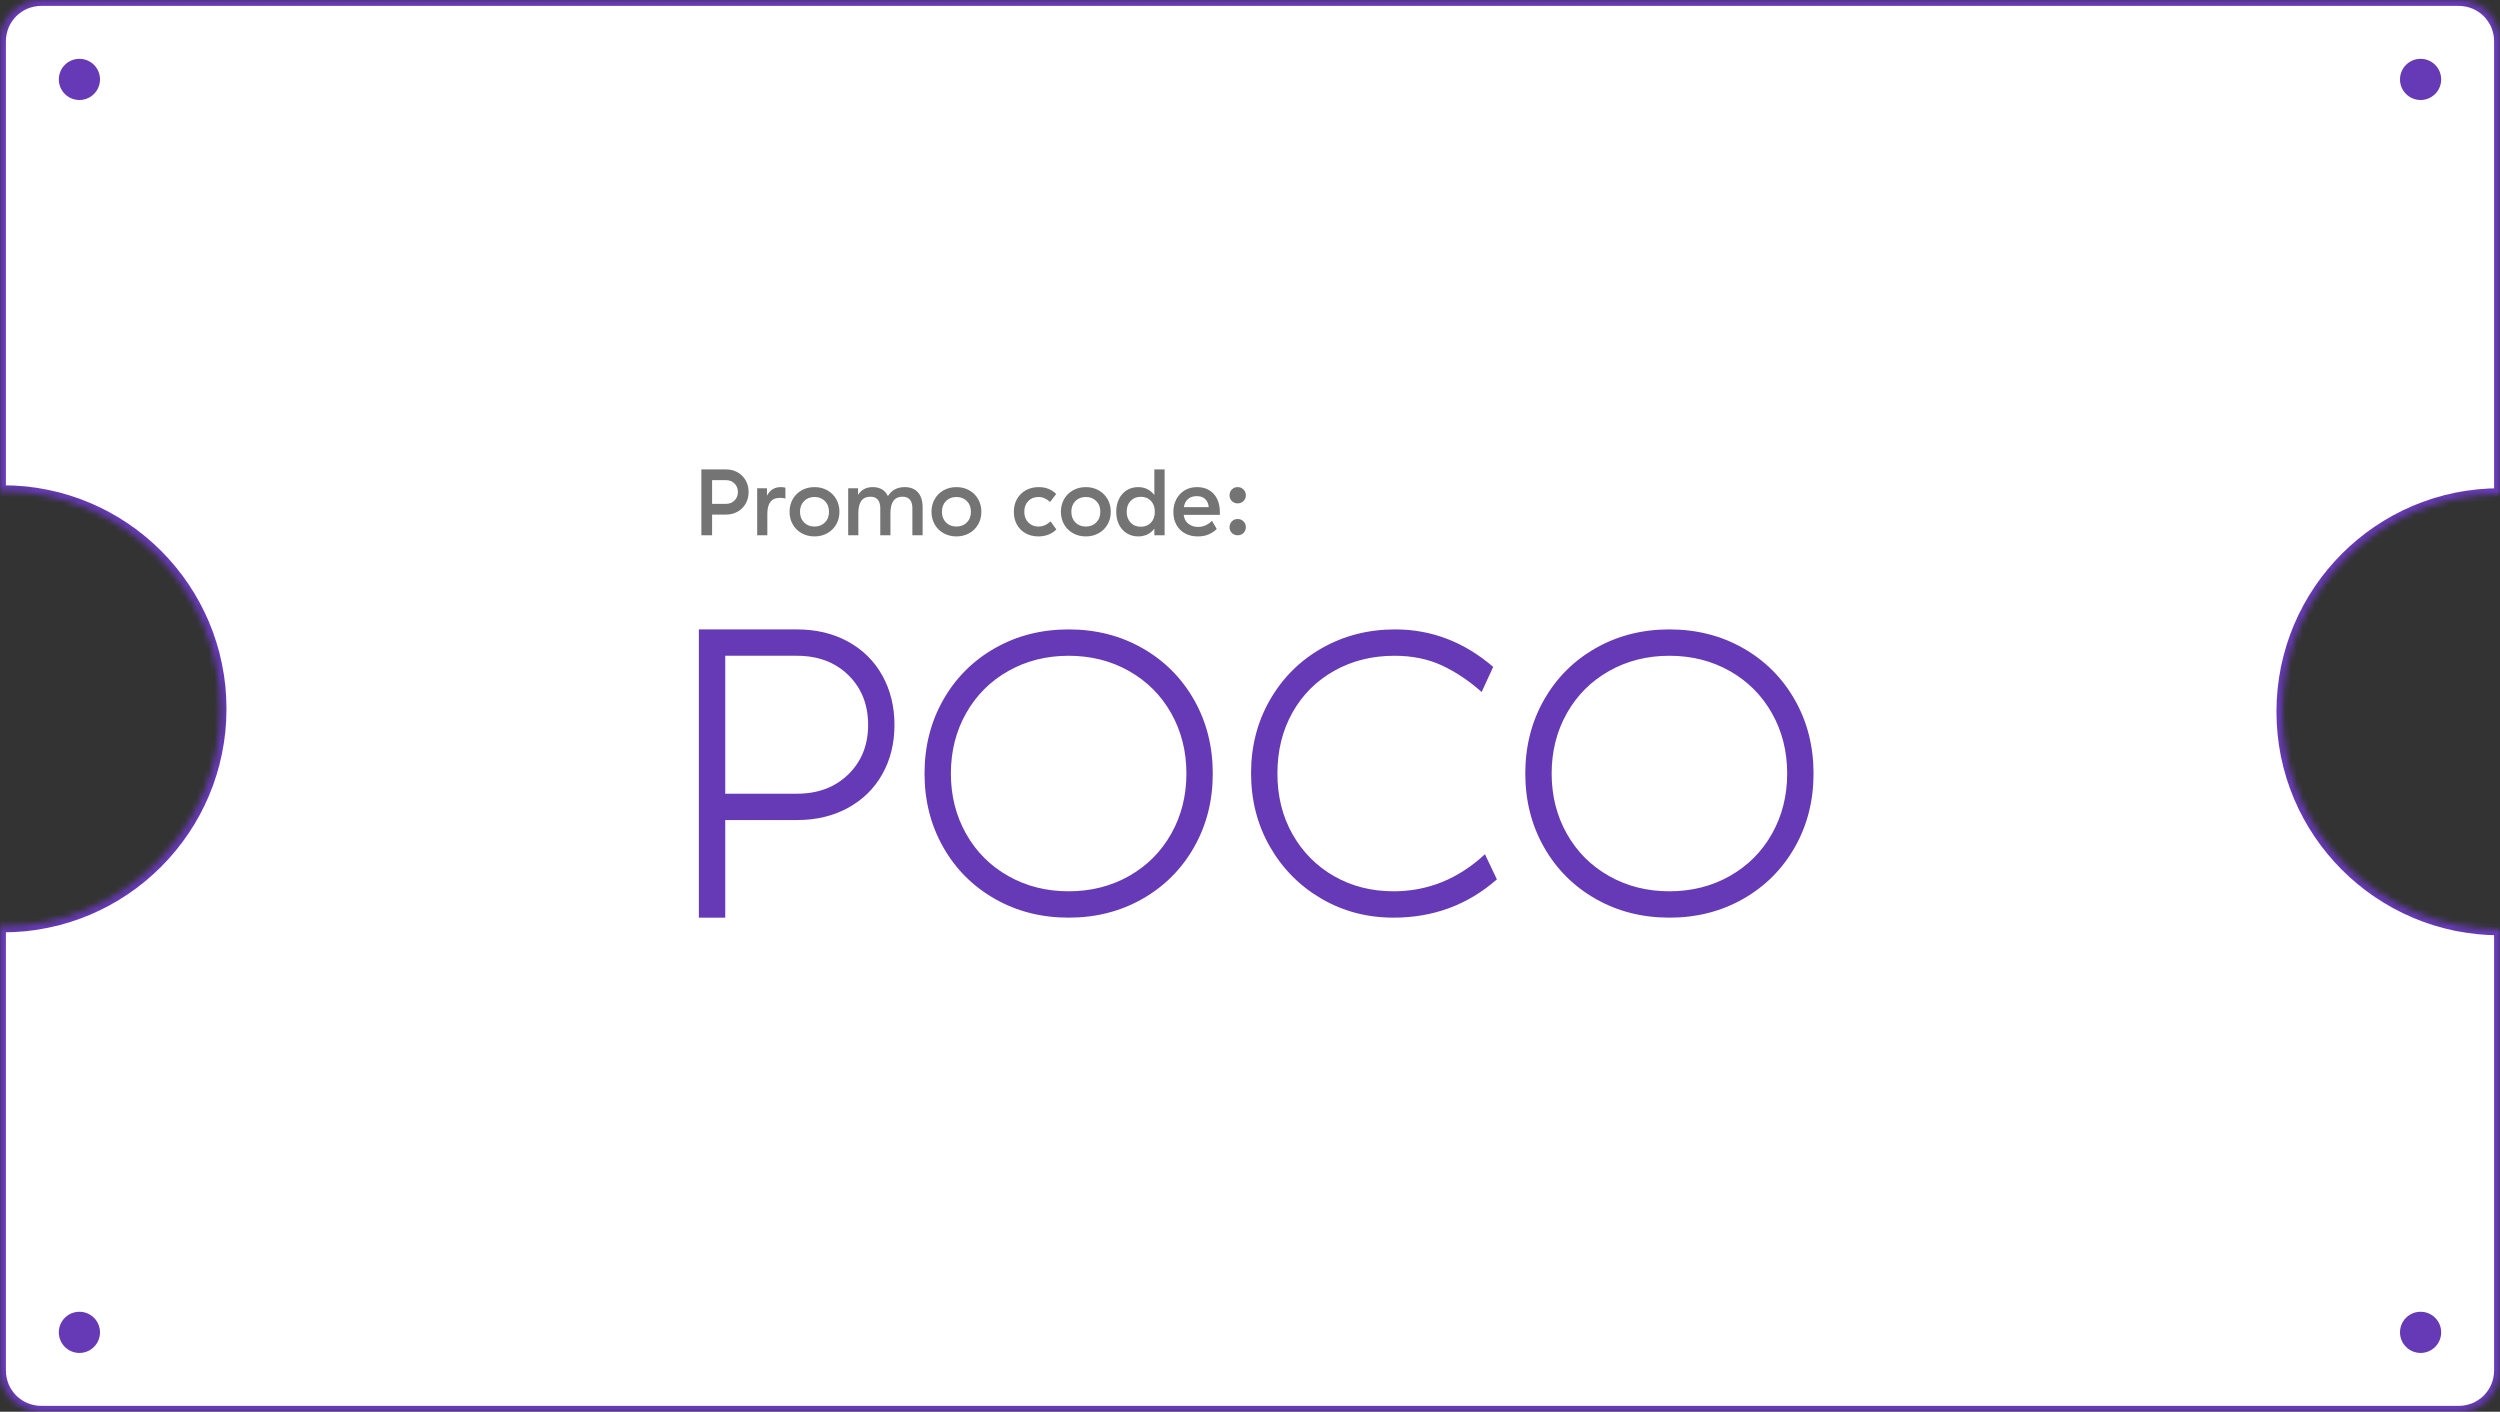 <svg xmlns="http://www.w3.org/2000/svg" width="425" height="240" viewBox="0 0 425 240" xmlns:xlink="http://www.w3.org/1999/xlink">
  <rect x="0" y="0" width="425" height="240" fill="#333333" stroke="none"/>
  <defs>
    <path id="a" d="M425,158 L425,232.996 C425,236.864 421.868,240 418,240 L7,240 C3.134,240 -1.1937118e-12,236.867 -1.1937118e-12,232.996 L-1.1937118e-12,157.497 C0.166,157.499 0.333,157.5 0.5,157.5 C20.935,157.5 37.5,140.935 37.5,120.5 C37.5,100.065 20.935,83.5 0.5,83.5 C0.333,83.5 0.166,83.501 -1.42644785e-11,83.503 L-1.1937118e-12,7.004 C-1.1937118e-12,3.136 3.132,0 7,0 L418,0 C421.866,0 425,3.133 425,7.004 L425,84 C404.565,84 388,100.565 388,121 C388,141.435 404.565,158 425,158 Z"/>
    <mask id="b" width="425" height="240" x="0" y="0" fill="white">
      <use xlink:href="#a"/>
    </mask>
  </defs>
  <g fill="none" fill-rule="evenodd">
    <use fill="#FFFFFF" stroke="#6639B6" stroke-width="2" mask="url(#b)" xlink:href="#a"/>
    <circle cx="13.5" cy="13.5" r="3.5" fill="#6639B6"/>
    <ellipse cx="411.5" cy="13.5" fill="#6639B6" rx="3.5" ry="3.5"/>
    <circle cx="13.5" cy="226.5" r="3.5" fill="#6639B6"/>
    <ellipse cx="411.5" cy="226.5" fill="#6639B6" rx="3.5" ry="3.5"/>
    <path fill="#747474" d="M119.232,79.8 L123.408,79.8 C124.144,79.8 124.805,79.965 125.392,80.296 C125.979,80.627 126.437,81.085 126.768,81.672 C127.099,82.259 127.264,82.915 127.264,83.64 C127.264,84.376 127.099,85.035 126.768,85.616 C126.437,86.197 125.979,86.653 125.392,86.984 C124.805,87.315 124.144,87.48 123.408,87.48 L121.056,87.48 L121.056,91 L119.232,91 L119.232,79.8 Z M123.408,85.656 C123.995,85.656 124.48,85.467 124.864,85.088 C125.248,84.709 125.44,84.227 125.44,83.64 C125.44,83.053 125.248,82.571 124.864,82.192 C124.48,81.813 123.995,81.624 123.408,81.624 L121.056,81.624 L121.056,85.656 L123.408,85.656 Z M132.736,82.808 C133.003,82.808 133.264,82.84 133.52,82.904 L133.52,84.744 C133.2,84.669 132.907,84.632 132.64,84.632 C131.872,84.632 131.315,84.861 130.968,85.32 C130.621,85.779 130.448,86.451 130.448,87.336 L130.448,91 L128.72,91 L128.72,83 L130.384,83 L130.384,84.264 C130.896,83.293 131.68,82.808 132.736,82.808 L132.736,82.808 Z M134.776,84.84 C135.144,84.2 135.651,83.701 136.296,83.344 C136.941,82.987 137.664,82.808 138.464,82.808 C139.264,82.808 139.987,82.987 140.632,83.344 C141.277,83.701 141.784,84.2 142.152,84.84 C142.52,85.48 142.704,86.2 142.704,87 C142.704,87.8 142.52,88.52 142.152,89.16 C141.784,89.8 141.277,90.299 140.632,90.656 C139.987,91.013 139.264,91.192 138.464,91.192 C137.664,91.192 136.941,91.013 136.296,90.656 C135.651,90.299 135.144,89.8 134.776,89.16 C134.408,88.52 134.224,87.8 134.224,87 C134.224,86.2 134.408,85.48 134.776,84.84 L134.776,84.84 Z M140.24,85.184 C139.781,84.72 139.189,84.488 138.464,84.488 C137.739,84.488 137.147,84.72 136.688,85.184 C136.229,85.648 136,86.253 136,87 C136,87.747 136.229,88.352 136.688,88.816 C137.147,89.28 137.739,89.512 138.464,89.512 C139.189,89.512 139.781,89.28 140.24,88.816 C140.699,88.352 140.928,87.747 140.928,87 C140.928,86.253 140.699,85.648 140.24,85.184 L140.24,85.184 Z M153.792,82.808 C154.763,82.808 155.515,83.104 156.048,83.696 C156.581,84.288 156.848,85.144 156.848,86.264 L156.848,91 L155.104,91 L155.104,86.392 C155.104,85.752 154.963,85.267 154.68,84.936 C154.397,84.605 153.984,84.44 153.44,84.44 C152.064,84.44 151.376,85.368 151.376,87.224 L151.376,91 L149.648,91 L149.648,86.392 C149.648,85.752 149.504,85.267 149.216,84.936 C148.928,84.605 148.512,84.44 147.968,84.44 C146.603,84.44 145.92,85.368 145.92,87.224 L145.92,91 L144.192,91 L144.192,83 L145.872,83 L145.872,84.136 C146.128,83.709 146.467,83.381 146.888,83.152 C147.309,82.923 147.808,82.808 148.384,82.808 C148.992,82.808 149.512,82.936 149.944,83.192 C150.376,83.448 150.709,83.832 150.944,84.344 C151.573,83.32 152.523,82.808 153.792,82.808 L153.792,82.808 Z M158.904,84.84 C159.272,84.2 159.779,83.701 160.424,83.344 C161.069,82.987 161.792,82.808 162.592,82.808 C163.392,82.808 164.115,82.987 164.76,83.344 C165.405,83.701 165.912,84.2 166.28,84.84 C166.648,85.48 166.832,86.2 166.832,87 C166.832,87.8 166.648,88.52 166.28,89.16 C165.912,89.8 165.405,90.299 164.76,90.656 C164.115,91.013 163.392,91.192 162.592,91.192 C161.792,91.192 161.069,91.013 160.424,90.656 C159.779,90.299 159.272,89.8 158.904,89.16 C158.536,88.52 158.352,87.8 158.352,87 C158.352,86.2 158.536,85.48 158.904,84.84 L158.904,84.84 Z M164.368,85.184 C163.909,84.72 163.317,84.488 162.592,84.488 C161.867,84.488 161.275,84.72 160.816,85.184 C160.357,85.648 160.128,86.253 160.128,87 C160.128,87.747 160.357,88.352 160.816,88.816 C161.275,89.28 161.867,89.512 162.592,89.512 C163.317,89.512 163.909,89.28 164.368,88.816 C164.827,88.352 165.056,87.747 165.056,87 C165.056,86.253 164.827,85.648 164.368,85.184 L164.368,85.184 Z M172.888,84.832 C173.245,84.197 173.747,83.701 174.392,83.344 C175.037,82.987 175.771,82.808 176.592,82.808 C177.787,82.808 178.773,83.197 179.552,83.976 L178.512,85.336 C177.893,84.771 177.237,84.488 176.544,84.488 C175.829,84.488 175.248,84.72 174.8,85.184 C174.352,85.648 174.128,86.253 174.128,87 C174.128,87.736 174.352,88.339 174.8,88.808 C175.248,89.277 175.824,89.512 176.528,89.512 C177.285,89.512 177.973,89.219 178.592,88.632 L179.584,90.008 C179.2,90.392 178.747,90.685 178.224,90.888 C177.701,91.091 177.136,91.192 176.528,91.192 C175.707,91.192 174.981,91.016 174.352,90.664 C173.723,90.312 173.232,89.821 172.88,89.192 C172.528,88.563 172.352,87.837 172.352,87.016 C172.352,86.195 172.531,85.467 172.888,84.832 L172.888,84.832 Z M180.904,84.84 C181.272,84.2 181.779,83.701 182.424,83.344 C183.069,82.987 183.792,82.808 184.592,82.808 C185.392,82.808 186.115,82.987 186.76,83.344 C187.405,83.701 187.912,84.2 188.28,84.84 C188.648,85.48 188.832,86.2 188.832,87 C188.832,87.8 188.648,88.52 188.28,89.16 C187.912,89.8 187.405,90.299 186.76,90.656 C186.115,91.013 185.392,91.192 184.592,91.192 C183.792,91.192 183.069,91.013 182.424,90.656 C181.779,90.299 181.272,89.8 180.904,89.16 C180.536,88.52 180.352,87.8 180.352,87 C180.352,86.2 180.536,85.48 180.904,84.84 L180.904,84.84 Z M186.368,85.184 C185.909,84.72 185.317,84.488 184.592,84.488 C183.867,84.488 183.275,84.72 182.816,85.184 C182.357,85.648 182.128,86.253 182.128,87 C182.128,87.747 182.357,88.352 182.816,88.816 C183.275,89.28 183.867,89.512 184.592,89.512 C185.317,89.512 185.909,89.28 186.368,88.816 C186.827,88.352 187.056,87.747 187.056,87 C187.056,86.253 186.827,85.648 186.368,85.184 L186.368,85.184 Z M197.984,91 L196.24,91 L196.24,89.864 C195.931,90.291 195.541,90.619 195.072,90.848 C194.603,91.077 194.08,91.192 193.504,91.192 C192.779,91.192 192.131,91.016 191.56,90.664 C190.989,90.312 190.547,89.819 190.232,89.184 C189.917,88.549 189.76,87.821 189.76,87 C189.76,86.179 189.917,85.451 190.232,84.816 C190.547,84.181 190.987,83.688 191.552,83.336 C192.117,82.984 192.763,82.808 193.488,82.808 C194.619,82.808 195.536,83.256 196.24,84.152 L196.24,79.8 L197.984,79.8 L197.984,91 Z M192.2,85.16 C191.757,85.629 191.536,86.243 191.536,87 C191.536,87.757 191.757,88.371 192.2,88.84 C192.643,89.309 193.221,89.544 193.936,89.544 C194.651,89.544 195.227,89.312 195.664,88.848 C196.101,88.384 196.32,87.768 196.32,87 C196.32,86.232 196.101,85.616 195.664,85.152 C195.227,84.688 194.651,84.456 193.936,84.456 C193.221,84.456 192.643,84.691 192.2,85.16 L192.2,85.16 Z M199.968,84.888 C200.299,84.248 200.768,83.741 201.376,83.368 C201.984,82.995 202.688,82.808 203.488,82.808 C204.299,82.808 204.997,82.987 205.584,83.344 C206.171,83.701 206.616,84.2 206.92,84.84 C207.224,85.48 207.376,86.211 207.376,87.032 L207.376,87.528 L201.232,87.528 L201.232,87.544 C201.307,88.195 201.573,88.696 202.032,89.048 C202.491,89.4 203.024,89.576 203.632,89.576 C204.56,89.576 205.36,89.229 206.032,88.536 L206.848,89.928 C206.475,90.301 206.021,90.605 205.488,90.84 C204.955,91.075 204.341,91.192 203.648,91.192 C202.805,91.192 202.069,91.019 201.44,90.672 C200.811,90.325 200.325,89.837 199.984,89.208 C199.643,88.579 199.472,87.853 199.472,87.032 C199.472,86.243 199.637,85.528 199.968,84.888 L199.968,84.888 Z M204.888,84.848 C204.541,84.512 204.064,84.344 203.456,84.344 C202.837,84.344 202.341,84.507 201.968,84.832 C201.595,85.157 201.355,85.619 201.248,86.216 L205.488,86.216 C205.435,85.64 205.235,85.184 204.888,84.848 L204.888,84.848 Z M211.392,83.208 C211.659,83.475 211.792,83.805 211.792,84.2 C211.792,84.595 211.659,84.923 211.392,85.184 C211.125,85.445 210.795,85.576 210.4,85.576 C210.005,85.576 209.677,85.445 209.416,85.184 C209.155,84.923 209.024,84.595 209.024,84.2 C209.024,83.805 209.155,83.475 209.416,83.208 C209.677,82.941 210.005,82.808 210.4,82.808 C210.795,82.808 211.125,82.941 211.392,83.208 L211.392,83.208 Z M211.392,88.632 C211.659,88.899 211.792,89.229 211.792,89.624 C211.792,90.019 211.659,90.347 211.392,90.608 C211.125,90.869 210.795,91 210.4,91 C210.005,91 209.677,90.869 209.416,90.608 C209.155,90.347 209.024,90.019 209.024,89.624 C209.024,89.229 209.155,88.899 209.416,88.632 C209.677,88.365 210.005,88.232 210.4,88.232 C210.795,88.232 211.125,88.365 211.392,88.632 L211.392,88.632 Z"/>
    <path fill="#6639B6" d="M118.81,107 L135.47,107 C138.737,107 141.63,107.688 144.15,109.065 C146.67,110.442 148.618,112.367 149.995,114.84 C151.372,117.313 152.06,120.113 152.06,123.24 C152.06,126.367 151.372,129.155 149.995,131.605 C148.618,134.055 146.67,135.968 144.15,137.345 C141.63,138.722 138.737,139.41 135.47,139.41 L123.29,139.41 L123.29,156 L118.81,156 L118.81,107 Z M135.47,134.93 C139.063,134.93 141.98,133.833 144.22,131.64 C146.46,129.447 147.58,126.647 147.58,123.24 C147.58,119.787 146.46,116.963 144.22,114.77 C141.98,112.577 139.063,111.48 135.47,111.48 L123.29,111.48 L123.29,134.93 L135.47,134.93 Z M169.14,152.815 C165.407,150.692 162.478,147.763 160.355,144.03 C158.232,140.297 157.17,136.12 157.17,131.5 C157.17,126.88 158.232,122.703 160.355,118.97 C162.478,115.237 165.407,112.308 169.14,110.185 C172.873,108.062 177.05,107 181.67,107 C186.29,107 190.467,108.062 194.2,110.185 C197.933,112.308 200.862,115.237 202.985,118.97 C205.108,122.703 206.17,126.88 206.17,131.5 C206.17,136.12 205.108,140.297 202.985,144.03 C200.862,147.763 197.933,150.692 194.2,152.815 C190.467,154.938 186.29,156 181.67,156 C177.05,156 172.873,154.938 169.14,152.815 L169.14,152.815 Z M191.925,148.93 C194.982,147.203 197.373,144.812 199.1,141.755 C200.827,138.698 201.69,135.28 201.69,131.5 C201.69,127.72 200.827,124.302 199.1,121.245 C197.373,118.188 194.982,115.797 191.925,114.07 C188.868,112.343 185.45,111.48 181.67,111.48 C177.89,111.48 174.472,112.343 171.415,114.07 C168.358,115.797 165.967,118.188 164.24,121.245 C162.513,124.302 161.65,127.72 161.65,131.5 C161.65,135.28 162.513,138.698 164.24,141.755 C165.967,144.812 168.358,147.203 171.415,148.93 C174.472,150.657 177.89,151.52 181.67,151.52 C185.45,151.52 188.868,150.657 191.925,148.93 L191.925,148.93 Z M215.9,118.97 C218.047,115.237 220.987,112.308 224.72,110.185 C228.453,108.062 232.607,107 237.18,107 C243.34,107 248.893,109.123 253.84,113.37 L251.88,117.64 C249.733,115.727 247.482,114.222 245.125,113.125 C242.768,112.028 240.073,111.48 237.04,111.48 C233.26,111.48 229.853,112.332 226.82,114.035 C223.787,115.738 221.418,118.107 219.715,121.14 C218.012,124.173 217.16,127.627 217.16,131.5 C217.16,135.373 218.023,138.827 219.75,141.86 C221.477,144.893 223.833,147.262 226.82,148.965 C229.807,150.668 233.167,151.52 236.9,151.52 C242.733,151.52 247.913,149.42 252.44,145.22 L254.47,149.49 C249.523,153.83 243.667,156 236.9,156 C232.42,156 228.337,154.927 224.65,152.78 C220.963,150.633 218.047,147.693 215.9,143.96 C213.753,140.227 212.68,136.05 212.68,131.43 C212.68,126.857 213.753,122.703 215.9,118.97 L215.9,118.97 Z M271.27,152.815 C267.537,150.692 264.608,147.763 262.485,144.03 C260.362,140.297 259.3,136.12 259.3,131.5 C259.3,126.88 260.362,122.703 262.485,118.97 C264.608,115.237 267.537,112.308 271.27,110.185 C275.003,108.062 279.18,107 283.8,107 C288.42,107 292.597,108.062 296.33,110.185 C300.063,112.308 302.992,115.237 305.115,118.97 C307.238,122.703 308.3,126.88 308.3,131.5 C308.3,136.12 307.238,140.297 305.115,144.03 C302.992,147.763 300.063,150.692 296.33,152.815 C292.597,154.938 288.42,156 283.8,156 C279.18,156 275.003,154.938 271.27,152.815 L271.27,152.815 Z M294.055,148.93 C297.112,147.203 299.503,144.812 301.23,141.755 C302.957,138.698 303.82,135.28 303.82,131.5 C303.82,127.72 302.957,124.302 301.23,121.245 C299.503,118.188 297.112,115.797 294.055,114.07 C290.998,112.343 287.58,111.48 283.8,111.48 C280.02,111.48 276.602,112.343 273.545,114.07 C270.488,115.797 268.097,118.188 266.37,121.245 C264.643,124.302 263.78,127.72 263.78,131.5 C263.78,135.28 264.643,138.698 266.37,141.755 C268.097,144.812 270.488,147.203 273.545,148.93 C276.602,150.657 280.02,151.52 283.8,151.52 C287.58,151.52 290.998,150.657 294.055,148.93 L294.055,148.93 Z"/>
  </g>
</svg>
